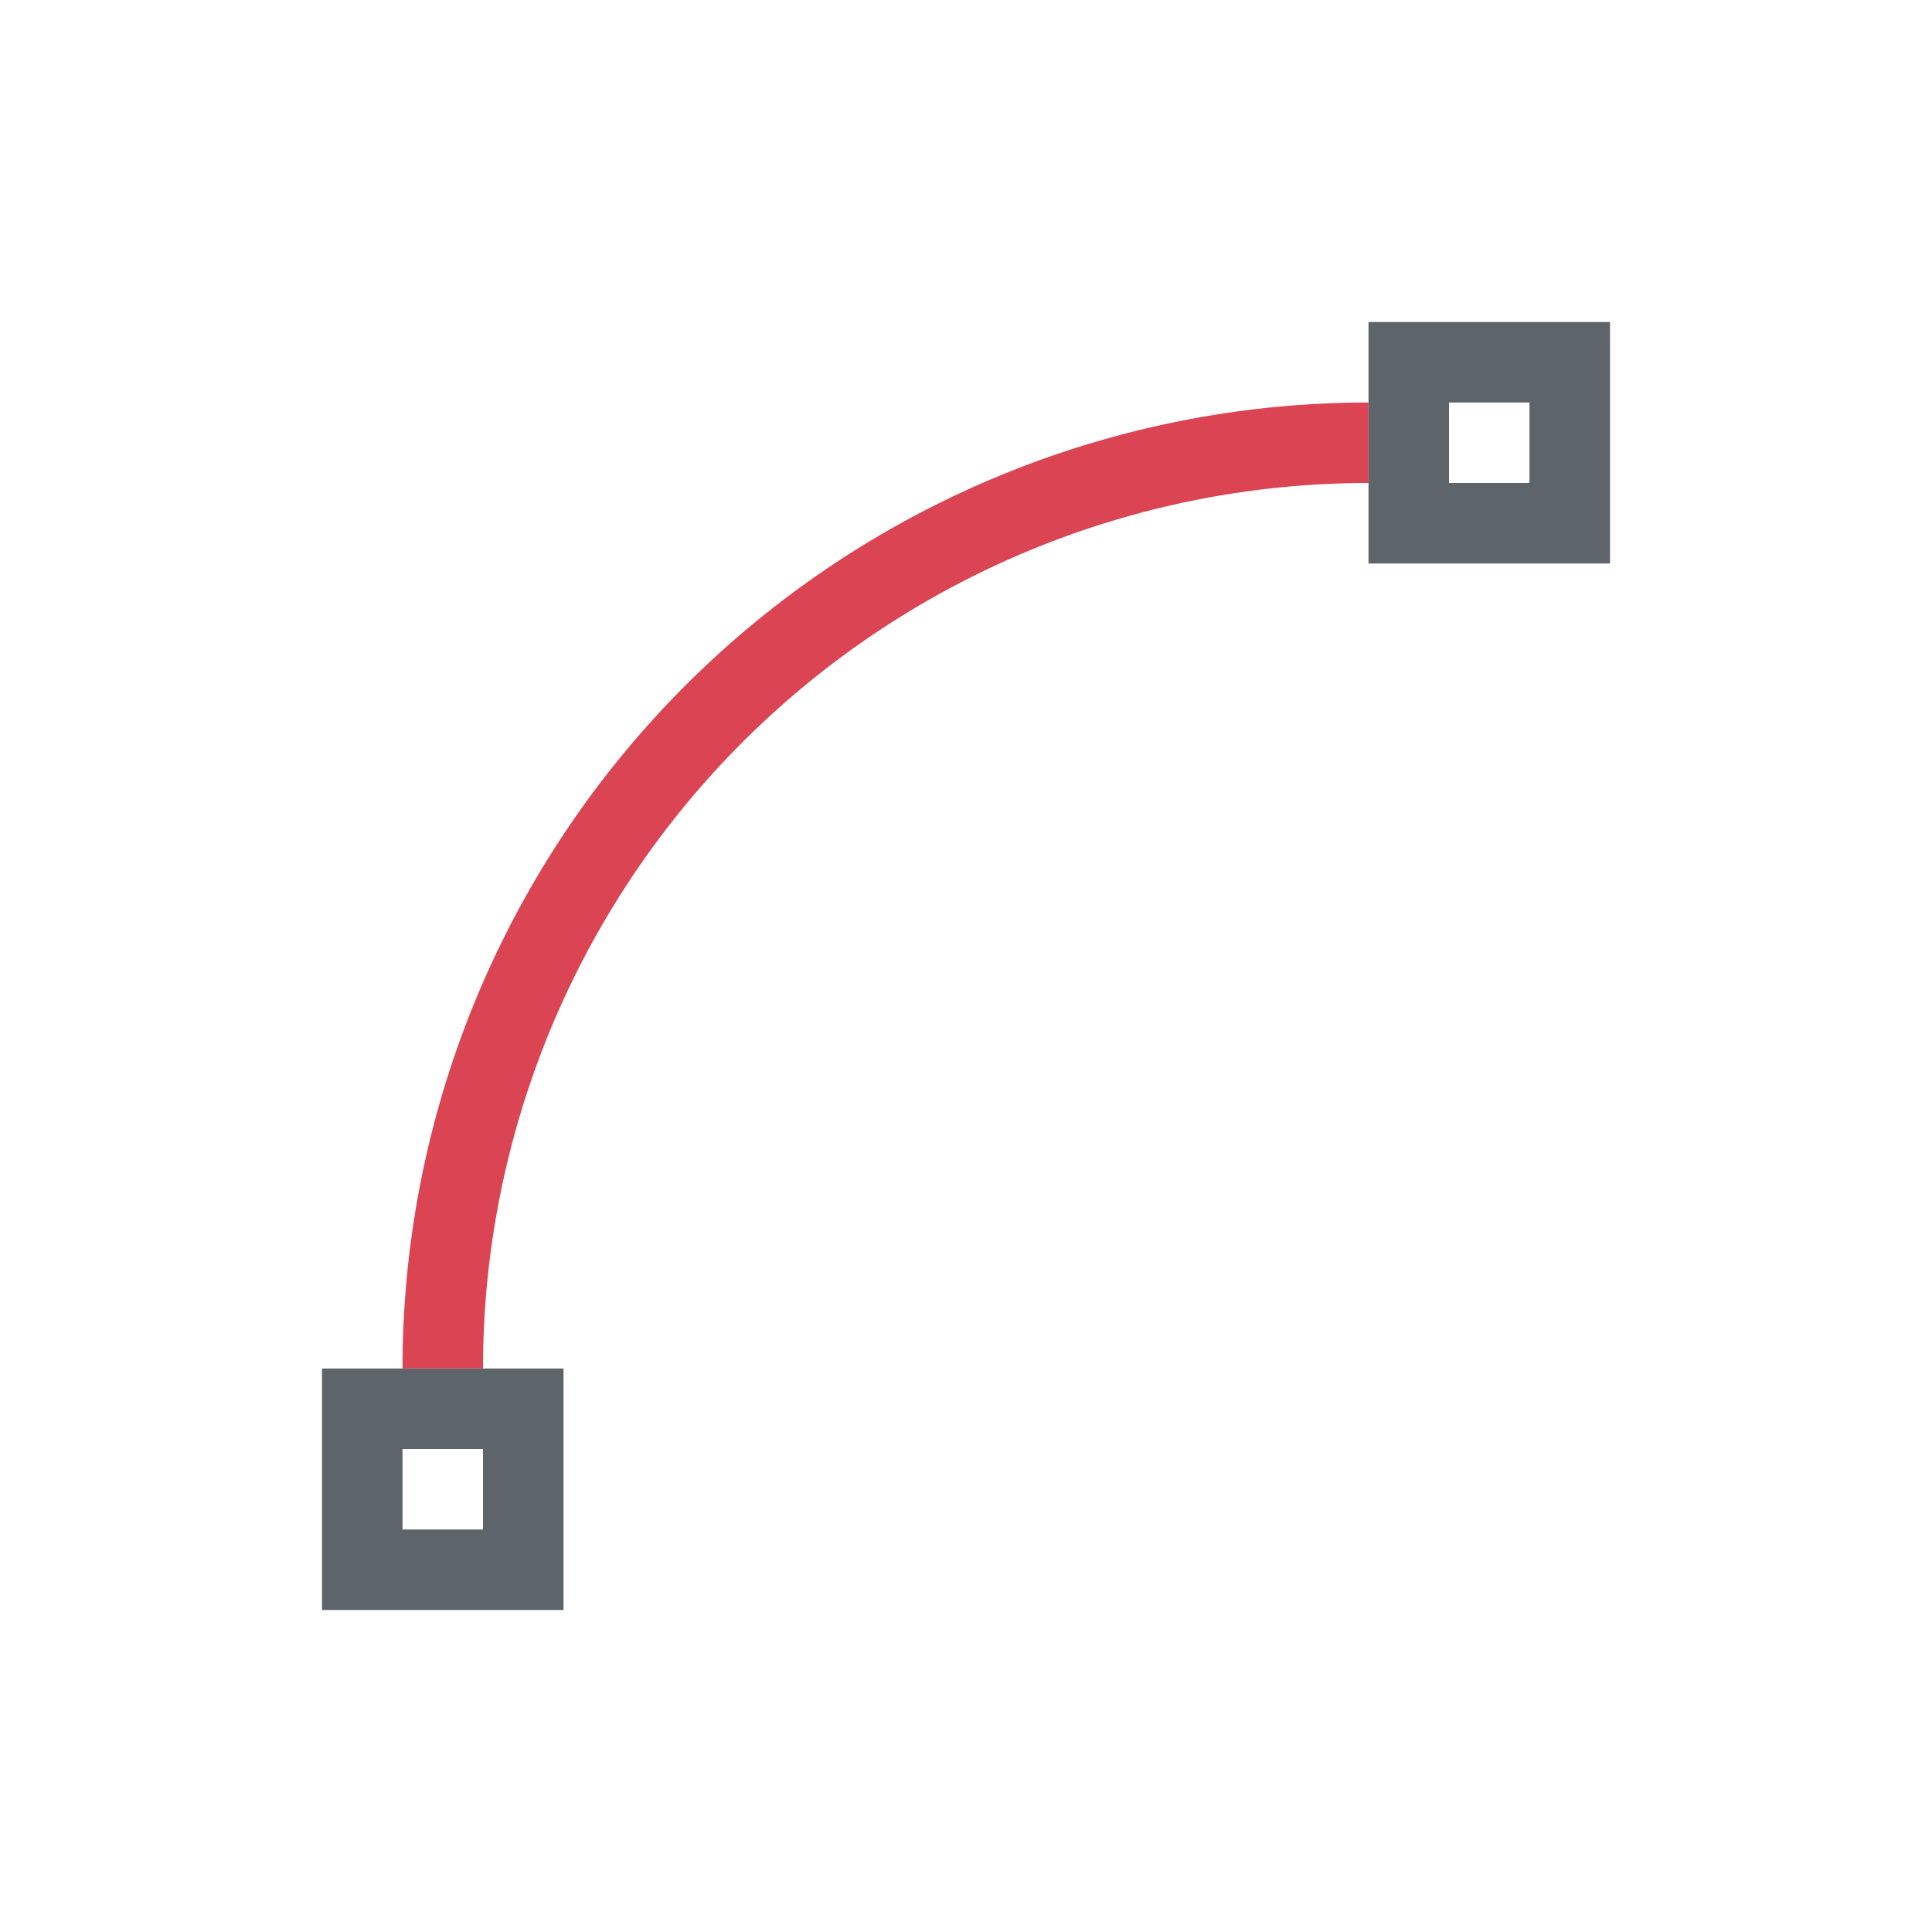 <svg xmlns="http://www.w3.org/2000/svg" viewBox="0 0 24 24"><path d="M17 4v3h3V4h-3zm1 1h1v1h-1V5zM4 17v3h3v-3H4zm1 1h1v1H5v-1z" fill="currentColor" color="#5d656b"/><path d="M17 5A12 12 0 0 0 5 17h1A11 11 0 0 1 17 6V5z" fill="currentColor" color="#da4453"/></svg>